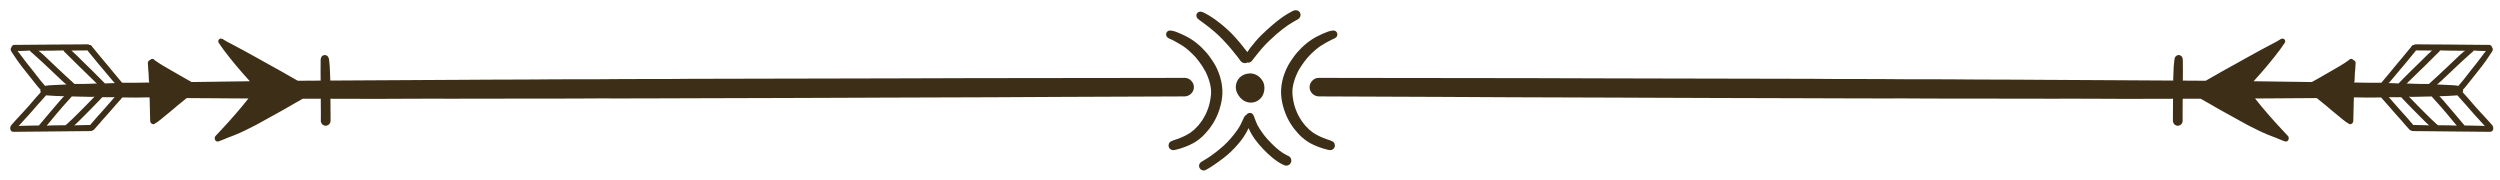 <?xml version="1.0" encoding="UTF-8"?>
<svg width="222px" height="16px" viewBox="0 0 222 16" version="1.1" xmlns="http://www.w3.org/2000/svg" xmlns:xlink="http://www.w3.org/1999/xlink">
    <title>Group</title>
    <g id="Page-1" stroke="none" stroke-width="1" fill="none" fill-rule="evenodd">
        <g id="4909907" transform="translate(-458, -153)" fill="#3D2F17">
            <g id="Group" transform="translate(458.907, 153.904)">
                <path d="M8.857,6.485 L8.412,6.507 L8.212,6.303 L7.963,6.051 C7.711,5.795 7.459,5.539 7.199,5.287 L6.624,4.727 C6.498,4.608 6.38,4.489 6.257,4.367 L6.038,4.148 L5.764,3.881 L5.667,3.799 L5.482,3.618 L5.419,3.584 L6.38,3.577 L6.862,3.573 C6.877,3.599 6.899,3.625 6.958,3.699 L7.025,3.781 L7.385,4.219 L7.882,4.823 L8.197,5.194 L8.646,5.728 L8.802,5.917 C8.939,6.088 9.08,6.255 9.225,6.414 L9.291,6.459 C9.295,6.466 9.299,6.47 9.302,6.474 L8.857,6.485 Z M8.798,8.265 L8.279,8.855 L8.023,9.141 L7.763,9.426 L7.492,9.738 L7.325,9.934 L7.203,10.072 L7.103,10.194 L6.691,10.201 C6.42,10.205 6.153,10.209 5.834,10.22 C5.79,10.224 5.749,10.224 5.697,10.242 C5.693,10.242 5.693,10.242 5.693,10.242 C5.69,10.242 5.686,10.242 5.682,10.242 L6.005,9.942 C6.302,9.656 6.591,9.363 6.88,9.066 L7.207,8.736 L7.348,8.592 L7.63,8.302 C7.815,8.109 8.001,7.916 8.179,7.727 L8.349,7.727 L8.535,7.731 L9.006,7.727 L9.161,7.727 L9.251,7.709 C9.262,7.709 9.273,7.709 9.28,7.709 L8.798,8.265 Z M5.041,10.112 C4.981,10.135 4.933,10.179 4.929,10.216 L4.74,10.22 L4.551,10.22 L3.876,10.227 L3.442,10.242 C3.386,10.246 3.331,10.246 3.256,10.264 C3.249,10.264 3.242,10.264 3.238,10.264 L3.379,10.086 C3.457,9.986 3.538,9.886 3.624,9.793 L3.991,9.352 L4.165,9.141 L4.673,8.551 C4.94,8.247 5.204,7.95 5.475,7.657 L5.467,7.649 L5.486,7.661 C6.038,7.675 6.591,7.69 7.136,7.698 L7.277,7.698 C7.325,7.698 7.374,7.694 7.455,7.683 C7.463,7.683 7.474,7.683 7.481,7.683 L7.27,7.902 L7.036,8.143 L6.713,8.473 L6.072,9.118 C5.753,9.437 5.434,9.753 5.126,10.031 L5.041,10.112 Z M2.904,9.819 L2.704,10.057 C2.685,10.083 2.663,10.105 2.607,10.164 L2.552,10.238 L2.348,10.242 L2.147,10.242 L1.847,10.25 C1.543,10.253 1.239,10.257 0.89,10.272 C0.845,10.276 0.808,10.276 0.756,10.294 C0.753,10.294 0.753,10.294 0.753,10.294 C0.749,10.294 0.745,10.294 0.742,10.294 L0.808,10.216 L0.879,10.142 L0.949,10.064 L1.09,9.908 L1.439,9.526 L1.669,9.278 L1.791,9.137 L2.055,8.836 L2.192,8.681 L2.318,8.532 L2.596,8.221 L2.592,8.224 C2.77,8.017 2.956,7.813 3.186,7.56 L3.364,7.575 C3.765,7.605 4.169,7.624 4.573,7.635 L4.707,7.638 L4.788,7.609 L4.799,7.609 L4.351,8.113 C4.136,8.358 3.924,8.606 3.716,8.855 L3.494,9.118 L3.271,9.382 L3.049,9.641 L2.904,9.819 Z M2.281,5.721 L2.066,5.442 L1.851,5.172 L1.42,4.63 C1.246,4.404 1.079,4.181 0.905,3.951 L0.845,3.859 L0.779,3.796 L0.775,3.773 C0.775,3.773 0.76,3.759 0.742,3.74 C0.738,3.736 0.734,3.729 0.73,3.721 C0.727,3.718 0.723,3.71 0.719,3.707 C0.719,3.71 0.723,3.71 0.723,3.714 C0.719,3.71 0.716,3.707 0.716,3.699 C0.716,3.703 0.716,3.703 0.716,3.707 C0.701,3.677 0.679,3.651 0.66,3.621 C1.024,3.621 1.394,3.618 1.743,3.584 C1.743,3.592 1.743,3.599 1.806,3.677 L1.955,3.803 L2.073,3.907 C2.559,4.337 3.034,4.779 3.505,5.227 L3.642,5.357 C3.909,5.613 4.18,5.869 4.451,6.121 C4.607,6.27 4.762,6.414 4.926,6.548 L4.996,6.585 C5,6.589 5.003,6.592 5.007,6.596 C4.629,6.611 4.254,6.626 3.876,6.648 L3.676,6.659 C3.509,6.667 3.342,6.674 3.175,6.707 L3.138,6.726 L3.06,6.689 L3.045,6.678 L3.052,6.67 C2.796,6.385 2.555,6.077 2.281,5.721 Z M3.056,3.599 L3.902,3.592 L4.722,3.573 C4.744,3.614 4.77,3.647 4.792,3.677 L4.952,3.833 L5.456,4.33 C5.578,4.448 5.701,4.567 5.82,4.69 L6.094,4.964 L6.695,5.546 L6.977,5.821 L7.541,6.37 L7.626,6.459 L7.693,6.5 C7.696,6.503 7.7,6.507 7.708,6.511 L6.955,6.537 L6.368,6.551 L5.708,6.548 C5.185,6.08 4.673,5.598 4.161,5.116 C3.765,4.734 3.364,4.352 2.96,3.977 L2.626,3.684 L2.515,3.625 C2.507,3.618 2.5,3.61 2.492,3.606 C2.678,3.603 2.867,3.599 3.056,3.599 Z M105.112,6.845 C105.115,6.633 105.022,6.411 104.866,6.255 C104.71,6.099 104.51,6.01 104.298,6.01 L101.094,6.017 C99.758,6.017 98.423,6.017 97.088,6.021 C94.851,6.029 92.614,6.029 90.382,6.029 C88.642,6.029 86.902,6.029 85.166,6.036 L78.994,6.055 L72.826,6.069 C70.953,6.08 69.076,6.08 67.199,6.08 C64.948,6.08 62.696,6.084 60.445,6.095 C59.796,6.106 59.15,6.106 58.505,6.11 L56.995,6.11 L54.232,6.118 C53.612,6.129 52.989,6.129 52.37,6.132 L50.916,6.132 L48.264,6.14 L46.787,6.151 L45.686,6.158 C44.577,6.166 43.464,6.169 42.351,6.169 C41.587,6.169 40.827,6.177 40.059,6.184 L39.299,6.188 C38.408,6.195 37.515,6.203 36.624,6.203 C33.888,6.211 31.153,6.23 28.419,6.25 C28.417,6.179 28.419,6.107 28.417,6.036 C28.406,5.699 28.395,5.365 28.376,5.028 C28.361,4.842 28.346,4.657 28.324,4.475 C28.306,4.306 28.275,4.13 28.119,4.037 C28.041,3.989 27.945,3.97 27.842,3.996 C27.716,4.033 27.634,4.126 27.601,4.234 C27.549,4.382 27.567,4.553 27.564,4.709 C27.56,4.924 27.56,5.143 27.56,5.358 C27.561,5.656 27.564,5.955 27.566,6.254 C26.889,6.26 26.211,6.259 25.534,6.266 C25.319,6.144 25.104,6.021 24.888,5.899 C24.621,5.747 24.358,5.595 24.091,5.442 C23.765,5.253 23.431,5.072 23.101,4.894 C22.277,4.445 21.465,3.97 20.638,3.529 C20.263,3.328 19.892,3.132 19.518,2.935 C19.332,2.839 19.139,2.742 18.965,2.624 C18.965,2.624 18.965,2.624 18.969,2.624 C18.95,2.616 18.935,2.605 18.924,2.598 C18.887,2.564 18.839,2.542 18.79,2.538 C18.757,2.523 18.72,2.52 18.679,2.523 C18.553,2.542 18.457,2.664 18.475,2.79 C18.494,2.894 18.575,2.98 18.631,3.065 C18.624,3.057 18.62,3.046 18.612,3.039 C18.724,3.202 18.835,3.365 18.95,3.521 C19.113,3.74 19.284,3.955 19.451,4.17 C19.825,4.656 20.23,5.12 20.63,5.584 C20.842,5.832 21.057,6.073 21.279,6.31 C19.555,6.329 17.826,6.351 16.112,6.381 C15.927,6.281 15.745,6.181 15.564,6.077 C15.178,5.862 14.799,5.643 14.421,5.42 L14.024,5.19 C13.753,5.038 13.483,4.882 13.193,4.69 C13.06,4.604 12.926,4.512 12.83,4.441 C12.785,4.371 12.704,4.326 12.618,4.326 C12.541,4.326 12.455,4.371 12.418,4.43 C12.307,4.46 12.222,4.567 12.222,4.682 C12.222,4.812 12.233,4.942 12.248,5.124 L12.255,5.253 L12.288,5.621 C12.299,5.795 12.307,5.966 12.311,6.136 L12.318,6.307 L12.348,6.396 L12.355,6.422 L11.142,6.444 L9.937,6.444 C9.696,6.169 9.462,5.884 9.232,5.602 L8.727,4.99 C8.46,4.675 8.193,4.359 7.934,4.04 C7.811,3.888 7.689,3.736 7.563,3.588 L7.492,3.506 C7.422,3.425 7.355,3.343 7.288,3.258 C7.255,3.158 7.162,3.091 7.058,3.091 C7.055,3.091 7.055,3.091 7.051,3.091 C6.995,3.05 6.947,3.032 6.891,3.032 L5.437,3.043 L3.987,3.05 L2.963,3.061 L1.947,3.069 L1.42,3.076 C1.068,3.08 0.719,3.08 0.367,3.08 C0.237,3.08 0.126,3.176 0.111,3.295 C0.044,3.369 0.022,3.473 0.052,3.554 C0.07,3.632 0.115,3.699 0.204,3.825 C0.304,3.989 0.412,4.144 0.556,4.352 L0.623,4.452 L0.73,4.597 C0.823,4.73 0.916,4.86 1.016,4.986 L1.394,5.465 L2.025,6.259 L2.444,6.785 C2.526,6.882 2.607,6.978 2.682,7.041 C2.663,7.138 2.678,7.23 2.722,7.275 L2.266,7.783 L1.847,8.269 L1.58,8.577 C1.42,8.759 1.261,8.933 1.098,9.107 L0.938,9.278 L0.708,9.53 C0.586,9.667 0.463,9.801 0.337,9.934 C0.245,10.035 0.156,10.138 0.07,10.238 C0.018,10.313 -0.004,10.398 -1.42108547e-14,10.524 C-1.42108547e-14,10.595 0.033,10.669 0.081,10.721 C0.133,10.773 0.196,10.802 0.263,10.802 C0.527,10.802 0.786,10.799 1.046,10.795 L1.858,10.787 L2.67,10.78 L7.158,10.735 C7.203,10.735 7.262,10.717 7.299,10.687 C7.363,10.676 7.422,10.635 7.47,10.572 C7.566,10.468 7.663,10.361 7.756,10.253 L7.993,9.983 L8.097,9.856 L8.282,9.649 L8.861,9 L9.032,8.803 L9.377,8.406 L9.777,7.957 L9.955,7.75 L11.179,7.761 L12.366,7.742 L12.374,7.742 C12.381,7.891 12.385,8.039 12.389,8.187 L12.403,8.792 C12.407,9.144 12.414,9.5 12.429,9.853 C12.448,10.009 12.559,10.124 12.7,10.124 C12.782,10.124 12.867,10.079 12.978,9.983 L13.067,9.938 C13.093,9.912 13.119,9.89 13.234,9.805 L13.338,9.727 L13.731,9.404 L13.917,9.252 L14.032,9.159 L14.288,8.948 L14.855,8.469 L15.671,7.805 C17.329,7.82 18.987,7.831 20.645,7.839 C20.816,7.839 20.983,7.839 21.153,7.842 C20.786,8.306 20.411,8.762 20.018,9.211 C20.022,9.207 20.022,9.207 20.022,9.207 C19.814,9.445 19.603,9.682 19.391,9.92 C19.187,10.149 18.976,10.372 18.765,10.598 C18.624,10.747 18.49,10.899 18.349,11.047 C18.29,11.11 18.219,11.17 18.179,11.251 C18.153,11.303 18.153,11.362 18.171,11.414 C18.171,11.418 18.171,11.422 18.171,11.425 C18.171,11.555 18.279,11.663 18.408,11.663 C18.412,11.663 18.416,11.663 18.416,11.663 C18.449,11.663 18.483,11.655 18.512,11.648 C18.59,11.626 18.664,11.596 18.739,11.563 C18.835,11.526 18.935,11.485 19.032,11.444 C19.098,11.418 19.165,11.388 19.232,11.359 C19.469,11.273 19.703,11.181 19.937,11.088 C20.256,10.962 20.563,10.821 20.871,10.672 C21.198,10.513 21.52,10.353 21.836,10.187 C22.307,9.934 22.77,9.675 23.234,9.415 C23.594,9.211 23.954,9.018 24.31,8.818 C24.629,8.636 24.948,8.454 25.263,8.269 C25.5,8.132 25.742,7.991 25.986,7.861 C26.516,7.863 27.046,7.863 27.576,7.864 C27.577,8.1 27.579,8.336 27.582,8.57 C27.582,8.796 27.586,9.022 27.586,9.252 C27.582,9.441 27.575,9.638 27.582,9.831 C27.59,10.065 27.775,10.261 28.012,10.261 C28.257,10.261 28.435,10.065 28.446,9.831 C28.454,9.556 28.446,9.282 28.443,9.007 C28.443,8.763 28.439,8.514 28.439,8.269 C28.439,8.135 28.435,8.001 28.435,7.866 C29.85,7.87 31.264,7.873 32.678,7.876 C33.238,7.876 33.798,7.872 34.358,7.868 L35.207,7.865 C36.049,7.861 36.888,7.857 37.722,7.857 L38.564,7.861 L39.751,7.861 L42.121,7.857 L44.495,7.854 L47.425,7.854 C48.401,7.854 49.38,7.854 50.356,7.846 C50.997,7.839 51.639,7.835 52.281,7.835 L52.923,7.835 L53.564,7.839 C54.503,7.839 55.437,7.839 56.376,7.835 C58.345,7.824 60.315,7.82 62.299,7.816 C64.495,7.813 66.691,7.809 68.887,7.798 C70.905,7.787 72.922,7.779 74.94,7.776 L77.715,7.764 C78.872,7.757 80.026,7.753 81.183,7.753 C85.215,7.746 89.247,7.724 93.275,7.701 C96.943,7.679 100.608,7.664 104.273,7.657 C104.725,7.657 105.103,7.293 105.112,6.845 L105.112,6.845 Z" id="Fill-66"></path>
                <path d="M28.116,4.033 C28.118,4.034 28.118,4.036 28.119,4.037 L28.12,4.037 C28.12,4.037 28.12,4.037 28.116,4.033" id="Fill-67"></path>
                <path d="M107.541,6.327 C107.437,5.838 107.259,5.359 107.022,4.918 C106.907,4.714 106.78,4.517 106.647,4.324 C106.51,4.124 106.365,3.927 106.205,3.746 C105.69,3.159 105.085,2.648 104.384,2.303 C104.102,2.162 103.817,2.025 103.52,1.921 C103.386,1.876 103.249,1.828 103.108,1.813 C103.008,1.802 102.897,1.798 102.808,1.854 C102.641,1.958 102.6,2.158 102.685,2.325 C102.715,2.388 102.774,2.433 102.83,2.47 C102.93,2.533 103.049,2.574 103.16,2.625 C103.498,2.8 103.835,2.985 104.158,3.193 C104.317,3.304 104.47,3.423 104.619,3.55 C104.859,3.762 105.093,3.984 105.308,4.228 C105.304,4.228 105.304,4.228 105.304,4.228 C105.508,4.462 105.682,4.717 105.857,4.973 C105.964,5.137 106.061,5.3 106.15,5.467 C106.246,5.667 106.332,5.867 106.409,6.079 C106.472,6.264 106.524,6.453 106.569,6.643 C106.602,6.813 106.624,6.983 106.636,7.153 C106.639,7.246 106.636,7.34 106.632,7.436 C106.632,7.436 106.632,7.432 106.636,7.432 C106.632,7.436 106.632,7.44 106.632,7.444 C106.632,7.454 106.632,7.464 106.632,7.473 C106.612,7.682 106.582,7.89 106.543,8.095 C106.503,8.3 106.45,8.501 106.381,8.7 C106.312,8.891 106.236,9.081 106.147,9.264 C106.058,9.432 105.968,9.593 105.864,9.755 C105.864,9.755 105.864,9.755 105.868,9.755 C105.745,9.933 105.612,10.107 105.475,10.27 C105.475,10.266 105.475,10.263 105.475,10.263 C105.364,10.385 105.245,10.504 105.13,10.619 C105.011,10.719 104.892,10.812 104.766,10.901 C104.614,10.997 104.458,11.086 104.295,11.164 C104.299,11.164 104.299,11.164 104.299,11.164 C104.088,11.272 103.865,11.357 103.639,11.442 L103.639,11.439 C103.635,11.442 103.628,11.442 103.624,11.446 C103.613,11.45 103.605,11.453 103.594,11.453 L103.598,11.453 C103.42,11.516 103.234,11.565 103.067,11.654 C102.886,11.75 102.815,11.991 102.893,12.177 C102.964,12.34 103.116,12.429 103.286,12.429 C103.301,12.429 103.316,12.429 103.335,12.425 C103.376,12.422 103.418,12.412 103.46,12.403 C103.589,12.377 103.718,12.342 103.843,12.303 C104.258,12.173 104.67,12.021 105.052,11.809 C105.438,11.598 105.779,11.32 106.079,11.001 C106.599,10.452 107.007,9.818 107.274,9.113 C107.441,8.679 107.559,8.215 107.615,7.752 C107.674,7.269 107.641,6.802 107.541,6.327" id="Fill-68"></path>
                <path d="M109.694,8.111 C109.846,8.178 110.006,8.208 110.165,8.208 C110.57,8.208 110.963,7.996 111.185,7.633 C111.434,7.225 111.452,6.561 111.152,6.197 C110.948,5.882 110.599,5.66 110.228,5.622 C109.787,5.582 109.305,5.763 109.049,6.138 C108.804,6.498 108.759,6.958 108.952,7.355 C109.112,7.685 109.353,7.959 109.694,8.111" id="Fill-70"></path>
                <path d="M114.525,0.206 C114.413,0.017 114.187,-0.042 113.987,0.028 C113.898,0.062 113.809,0.114 113.727,0.158 C113.642,0.203 113.56,0.247 113.482,0.295 C113.297,0.403 113.115,0.518 112.941,0.64 C112.655,0.841 112.384,1.063 112.117,1.29 C111.761,1.594 111.413,1.902 111.082,2.232 C110.726,2.588 110.404,2.977 110.096,3.374 C110.01,3.485 109.933,3.605 109.855,3.723 C109.788,3.636 109.723,3.549 109.654,3.464 C109.502,3.267 109.346,3.074 109.187,2.881 C108.938,2.592 108.69,2.303 108.419,2.032 C108.159,1.78 107.892,1.535 107.614,1.301 C107.243,0.993 106.85,0.712 106.438,0.463 C106.279,0.37 106.116,0.27 105.945,0.196 C105.882,0.17 105.815,0.148 105.745,0.133 C105.626,0.111 105.526,0.159 105.433,0.229 C105.337,0.304 105.314,0.463 105.344,0.571 C105.363,0.641 105.403,0.704 105.455,0.756 C105.574,0.864 105.708,0.953 105.837,1.045 C106.208,1.32 106.575,1.594 106.92,1.898 C106.906,1.884 106.894,1.873 106.88,1.858 C106.897,1.872 106.914,1.889 106.932,1.906 C107.169,2.114 107.403,2.329 107.621,2.555 C107.794,2.731 107.959,2.916 108.124,3.099 C108.35,3.354 108.568,3.617 108.779,3.887 C108.927,4.068 109.079,4.253 109.213,4.448 C109.217,4.455 109.22,4.462 109.224,4.469 C109.32,4.617 109.483,4.703 109.65,4.703 C109.727,4.703 109.801,4.679 109.871,4.641 C109.893,4.645 109.913,4.658 109.936,4.658 C110.044,4.658 110.155,4.613 110.229,4.535 C110.326,4.431 110.411,4.309 110.496,4.198 C110.726,3.904 110.96,3.615 111.205,3.333 C111.194,3.348 111.183,3.359 111.171,3.374 C111.572,2.918 112.021,2.502 112.477,2.098 C112.477,2.099 112.477,2.099 112.477,2.1 C112.778,1.843 113.086,1.597 113.412,1.373 C113.412,1.374 113.412,1.374 113.412,1.375 C113.423,1.367 113.43,1.356 113.441,1.349 C113.445,1.349 113.449,1.345 113.449,1.345 C113.709,1.175 113.972,1.011 114.25,0.863 L114.254,0.863 C114.254,0.863 114.257,0.863 114.257,0.859 L114.257,0.863 C114.295,0.841 114.335,0.822 114.369,0.796 C114.565,0.666 114.647,0.418 114.525,0.206" id="Fill-71"></path>
                <path d="M113.543,12.968 C113.491,12.942 113.439,12.916 113.387,12.89 C113.391,12.894 113.394,12.894 113.398,12.898 C113.387,12.894 113.376,12.887 113.365,12.883 C113.361,12.879 113.353,12.875 113.346,12.872 C113.35,12.872 113.353,12.875 113.357,12.875 C113.222,12.805 113.088,12.731 112.959,12.646 C112.759,12.511 112.572,12.361 112.39,12.201 C112.113,11.952 111.847,11.685 111.601,11.408 C111.431,11.214 111.274,11.011 111.127,10.798 C110.991,10.6 110.856,10.395 110.742,10.183 C110.746,10.186 110.746,10.19 110.75,10.194 C110.649,9.99 110.572,9.775 110.494,9.559 C110.427,9.381 110.353,9.14 110.123,9.125 C109.978,9.114 109.838,9.181 109.765,9.3 C109.648,9.357 109.582,9.463 109.532,9.58 C109.458,9.75 109.38,9.921 109.294,10.088 C109.298,10.084 109.302,10.077 109.305,10.073 C109.211,10.251 109.116,10.421 109.008,10.584 C108.807,10.876 108.586,11.153 108.353,11.419 C108.147,11.65 107.934,11.874 107.699,12.084 C107.329,12.411 106.942,12.718 106.536,12.996 C106.427,13.07 106.318,13.14 106.208,13.207 C106.064,13.297 105.912,13.378 105.771,13.471 C105.585,13.59 105.507,13.831 105.626,14.031 C105.696,14.153 105.845,14.235 105.986,14.235 C106.038,14.235 106.09,14.224 106.138,14.201 C106.342,14.101 106.535,13.975 106.724,13.853 C107.054,13.634 107.38,13.408 107.692,13.167 C107.918,12.989 108.144,12.807 108.356,12.607 C108.608,12.373 108.838,12.121 109.061,11.865 C109.427,11.439 109.732,10.979 109.968,10.474 C110.261,11.17 110.741,11.79 111.261,12.33 C111.525,12.608 111.803,12.875 112.103,13.116 C112.419,13.372 112.764,13.613 113.138,13.769 C113.194,13.795 113.253,13.806 113.313,13.806 C113.487,13.806 113.654,13.703 113.728,13.532 C113.813,13.332 113.739,13.072 113.543,12.968" id="Fill-72"></path>
                <path d="M211.191,6.474 C211.195,6.47 211.199,6.466 211.203,6.459 L211.269,6.414 C211.414,6.255 211.555,6.088 211.692,5.917 L211.848,5.728 L212.297,5.194 L212.612,4.823 L213.109,4.219 L213.469,3.781 L213.536,3.699 C213.595,3.625 213.617,3.599 213.632,3.573 L214.114,3.577 L215.075,3.584 L215.012,3.618 L214.826,3.799 L214.73,3.881 L214.455,4.148 L214.237,4.367 C214.114,4.489 213.996,4.608 213.869,4.727 L213.294,5.287 C213.035,5.539 212.783,5.795 212.53,6.051 L212.282,6.303 L212.082,6.507 L211.637,6.485 L211.191,6.474 Z M211.214,7.709 C211.221,7.709 211.232,7.709 211.243,7.709 L211.332,7.727 L211.488,7.727 L211.959,7.731 L212.145,7.727 L212.315,7.727 C212.493,7.916 212.679,8.109 212.864,8.302 L213.146,8.592 L213.287,8.736 L213.613,9.066 C213.903,9.363 214.192,9.656 214.489,9.942 L214.812,10.242 C214.808,10.242 214.804,10.242 214.8,10.242 C214.8,10.242 214.8,10.242 214.797,10.242 C214.745,10.224 214.704,10.224 214.659,10.22 C214.34,10.209 214.073,10.205 213.803,10.201 L213.391,10.194 L213.291,10.072 L213.168,9.934 L213.001,9.738 L212.731,9.426 L212.471,9.141 L212.215,8.855 L211.696,8.265 L211.214,7.709 Z M215.368,10.031 C215.06,9.753 214.741,9.437 214.422,9.118 L213.78,8.473 L213.458,8.143 L213.224,7.902 L213.013,7.683 C213.02,7.683 213.031,7.683 213.039,7.683 C213.12,7.694 213.168,7.698 213.217,7.698 L213.358,7.698 C213.903,7.69 214.455,7.675 215.008,7.661 L215.027,7.649 L215.019,7.657 C215.29,7.95 215.553,8.247 215.82,8.551 L216.329,9.141 L216.503,9.352 L216.87,9.793 C216.955,9.886 217.037,9.986 217.115,10.086 L217.256,10.264 C217.252,10.264 217.245,10.264 217.237,10.264 C217.163,10.246 217.108,10.246 217.052,10.242 L216.618,10.227 L215.943,10.22 L215.754,10.22 L215.564,10.216 C215.561,10.179 215.513,10.135 215.453,10.112 L215.368,10.031 Z M217.445,9.641 L217.223,9.382 L217,9.118 L216.777,8.855 C216.57,8.606 216.358,8.358 216.143,8.113 L215.694,7.609 L215.705,7.609 L215.787,7.638 L215.921,7.635 C216.325,7.624 216.729,7.605 217.13,7.575 L217.308,7.56 C217.538,7.813 217.723,8.017 217.901,8.224 L217.898,8.221 L218.176,8.532 L218.302,8.681 L218.439,8.836 L218.702,9.137 L218.825,9.278 L219.055,9.526 L219.404,9.908 L219.544,10.064 L219.615,10.142 L219.685,10.216 L219.752,10.294 C219.749,10.294 219.745,10.294 219.741,10.294 C219.741,10.294 219.741,10.294 219.737,10.294 C219.685,10.276 219.648,10.276 219.604,10.272 C219.255,10.257 218.951,10.253 218.647,10.25 L218.346,10.242 L218.146,10.242 L217.942,10.238 L217.886,10.164 C217.831,10.105 217.809,10.083 217.79,10.057 L217.59,9.819 L217.445,9.641 Z M217.441,6.67 L217.449,6.678 L217.434,6.689 L217.356,6.726 L217.319,6.707 C217.152,6.674 216.985,6.667 216.818,6.659 L216.618,6.648 C216.24,6.626 215.865,6.611 215.487,6.596 C215.49,6.592 215.494,6.589 215.498,6.585 L215.568,6.548 C215.731,6.414 215.887,6.27 216.043,6.121 C216.314,5.869 216.585,5.613 216.852,5.357 L216.989,5.227 C217.46,4.779 217.935,4.337 218.421,3.907 L218.539,3.803 L218.688,3.677 C218.751,3.599 218.751,3.592 218.751,3.584 C219.099,3.618 219.47,3.621 219.834,3.621 C219.815,3.651 219.793,3.677 219.778,3.707 C219.778,3.703 219.778,3.703 219.778,3.699 C219.778,3.707 219.774,3.71 219.771,3.714 C219.771,3.71 219.774,3.71 219.774,3.707 C219.771,3.71 219.767,3.718 219.763,3.721 C219.76,3.729 219.756,3.736 219.752,3.74 C219.734,3.759 219.719,3.773 219.719,3.773 L219.715,3.796 L219.648,3.859 L219.589,3.951 C219.415,4.181 219.248,4.404 219.073,4.63 L218.643,5.172 L218.428,5.442 L218.213,5.721 C217.938,6.077 217.697,6.385 217.441,6.67 Z M218.001,3.606 C217.994,3.61 217.987,3.618 217.979,3.625 L217.868,3.684 L217.534,3.977 C217.13,4.352 216.729,4.734 216.332,5.116 C215.82,5.598 215.309,6.08 214.786,6.548 L214.125,6.551 L213.539,6.537 L212.786,6.511 C212.794,6.507 212.797,6.503 212.801,6.5 L212.868,6.459 L212.953,6.37 L213.517,5.821 L213.799,5.546 L214.4,4.964 L214.674,4.69 C214.793,4.567 214.915,4.448 215.038,4.33 L215.542,3.833 L215.702,3.677 C215.724,3.647 215.75,3.614 215.772,3.573 L216.592,3.592 L217.438,3.599 C217.627,3.599 217.816,3.603 218.001,3.606 Z M116.221,7.657 C119.886,7.664 123.551,7.679 127.219,7.701 C131.247,7.724 135.279,7.746 139.311,7.753 C140.468,7.753 141.622,7.757 142.779,7.764 L145.554,7.776 C147.571,7.779 149.589,7.787 151.607,7.798 C153.803,7.809 155.999,7.813 158.194,7.816 C160.179,7.82 162.148,7.824 164.118,7.835 C165.056,7.839 165.991,7.839 166.93,7.839 L167.571,7.835 L168.213,7.835 C168.855,7.835 169.496,7.839 170.138,7.846 C171.114,7.854 172.093,7.854 173.068,7.854 L175.999,7.854 L178.372,7.857 L180.743,7.861 L181.93,7.861 L182.772,7.857 C183.606,7.857 184.444,7.861 185.286,7.865 L186.136,7.868 C186.696,7.872 187.256,7.876 187.816,7.876 C189.23,7.873 190.644,7.87 192.059,7.866 C192.059,8.001 192.055,8.135 192.055,8.269 C192.055,8.514 192.051,8.763 192.051,9.007 C192.047,9.282 192.04,9.556 192.047,9.831 C192.059,10.065 192.237,10.261 192.481,10.261 C192.719,10.261 192.904,10.065 192.912,9.831 C192.919,9.638 192.912,9.441 192.908,9.252 C192.908,9.022 192.912,8.796 192.912,8.57 C192.915,8.336 192.916,8.1 192.917,7.864 C193.447,7.863 193.978,7.863 194.507,7.861 C194.752,7.991 194.993,8.132 195.231,8.269 C195.546,8.454 195.865,8.636 196.184,8.818 C196.54,9.018 196.9,9.211 197.26,9.415 C197.723,9.675 198.187,9.934 198.658,10.187 C198.973,10.353 199.296,10.513 199.622,10.672 C199.93,10.821 200.238,10.962 200.557,11.088 C200.791,11.181 201.024,11.273 201.262,11.359 C201.329,11.388 201.395,11.418 201.462,11.444 C201.559,11.485 201.659,11.526 201.755,11.563 C201.829,11.596 201.904,11.626 201.981,11.648 C202.011,11.655 202.044,11.663 202.078,11.663 C202.078,11.663 202.082,11.663 202.085,11.663 C202.215,11.663 202.323,11.555 202.323,11.425 C202.323,11.422 202.323,11.418 202.323,11.414 C202.341,11.362 202.341,11.303 202.315,11.251 C202.274,11.17 202.204,11.11 202.145,11.047 C202.004,10.899 201.87,10.747 201.729,10.598 C201.518,10.372 201.306,10.149 201.102,9.92 C200.891,9.682 200.679,9.445 200.472,9.207 C200.472,9.207 200.472,9.207 200.476,9.211 C200.082,8.762 199.708,8.306 199.341,7.842 C199.511,7.839 199.678,7.839 199.849,7.839 C201.507,7.831 203.165,7.82 204.823,7.805 L205.639,8.469 L206.206,8.948 L206.462,9.159 L206.577,9.252 L206.763,9.404 L207.156,9.727 L207.26,9.805 C207.375,9.89 207.401,9.912 207.427,9.938 L207.516,9.983 C207.627,10.079 207.712,10.124 207.794,10.124 C207.935,10.124 208.046,10.009 208.065,9.853 C208.079,9.5 208.087,9.144 208.09,8.792 L208.105,8.187 C208.109,8.039 208.113,7.891 208.12,7.742 L208.128,7.742 L209.315,7.761 L210.538,7.75 L210.717,7.957 L211.117,8.406 L211.462,8.803 L211.633,9 L212.211,9.649 L212.397,9.856 L212.501,9.983 L212.738,10.253 C212.831,10.361 212.927,10.468 213.024,10.572 C213.072,10.635 213.131,10.676 213.194,10.687 C213.231,10.717 213.291,10.735 213.335,10.735 L217.823,10.78 L218.636,10.787 L219.448,10.795 C219.708,10.799 219.967,10.802 220.231,10.802 C220.297,10.802 220.361,10.773 220.412,10.721 C220.461,10.669 220.495,10.595 220.495,10.524 C220.498,10.398 220.476,10.313 220.424,10.238 C220.338,10.138 220.249,10.035 220.157,9.934 C220.03,9.801 219.908,9.667 219.786,9.53 L219.556,9.278 L219.396,9.107 C219.233,8.933 219.073,8.759 218.914,8.577 L218.647,8.269 L218.228,7.783 L217.771,7.275 C217.816,7.23 217.831,7.138 217.812,7.041 C217.886,6.978 217.968,6.882 218.05,6.785 L218.469,6.259 L218.717,5.947 L219.099,5.465 L219.478,4.986 C219.578,4.86 219.671,4.73 219.763,4.597 L219.871,4.452 L219.938,4.352 C220.082,4.144 220.19,3.989 220.29,3.825 C220.379,3.699 220.424,3.632 220.442,3.554 C220.472,3.473 220.45,3.369 220.383,3.295 C220.368,3.176 220.257,3.08 220.127,3.08 C219.774,3.08 219.426,3.08 219.073,3.076 L218.547,3.069 L217.53,3.061 L216.507,3.05 L215.056,3.043 L213.602,3.032 C213.547,3.032 213.498,3.05 213.443,3.091 C213.439,3.091 213.439,3.091 213.435,3.091 C213.332,3.091 213.239,3.158 213.205,3.258 C213.139,3.343 213.072,3.425 213.001,3.506 L212.931,3.588 C212.805,3.736 212.683,3.888 212.56,4.04 C212.3,4.359 212.033,4.675 211.766,4.99 L211.262,5.602 C211.032,5.884 210.798,6.169 210.557,6.444 L209.352,6.444 L208.139,6.422 L208.146,6.396 L208.176,6.307 L208.183,6.136 C208.187,5.966 208.194,5.795 208.205,5.621 L208.239,5.253 L208.246,5.124 C208.261,4.942 208.272,4.812 208.272,4.682 C208.272,4.567 208.187,4.46 208.076,4.43 C208.039,4.371 207.953,4.326 207.875,4.326 C207.79,4.326 207.708,4.371 207.664,4.441 C207.567,4.512 207.434,4.604 207.3,4.69 C207.011,4.882 206.74,5.038 206.47,5.19 L206.073,5.42 C205.694,5.643 205.316,5.862 204.93,6.077 C204.749,6.181 204.567,6.281 204.381,6.381 C202.668,6.351 200.939,6.329 199.214,6.31 C199.437,6.073 199.652,5.832 199.864,5.584 C200.264,5.12 200.668,4.656 201.043,4.17 C201.21,3.955 201.381,3.74 201.544,3.521 C201.659,3.365 201.77,3.202 201.881,3.039 C201.874,3.046 201.87,3.057 201.863,3.065 C201.918,2.98 202,2.894 202.019,2.79 C202.037,2.664 201.941,2.542 201.814,2.523 C201.774,2.52 201.737,2.523 201.703,2.538 C201.655,2.542 201.607,2.564 201.57,2.598 C201.559,2.605 201.544,2.616 201.525,2.624 C201.529,2.624 201.529,2.624 201.529,2.624 C201.355,2.742 201.162,2.839 200.976,2.935 C200.602,3.132 200.231,3.328 199.856,3.529 C199.029,3.97 198.217,4.445 197.393,4.894 C197.063,5.072 196.729,5.253 196.403,5.442 C196.136,5.595 195.872,5.747 195.605,5.899 C195.39,6.021 195.175,6.144 194.96,6.266 C194.283,6.259 193.605,6.26 192.928,6.254 C192.93,5.955 192.932,5.656 192.934,5.358 C192.934,5.143 192.934,4.924 192.93,4.709 C192.926,4.553 192.945,4.382 192.893,4.234 C192.86,4.126 192.778,4.033 192.652,3.996 C192.549,3.97 192.452,3.989 192.375,4.037 C192.219,4.13 192.188,4.306 192.17,4.475 C192.148,4.657 192.133,4.842 192.118,5.028 C192.099,5.365 192.088,5.699 192.077,6.036 C192.075,6.107 192.076,6.179 192.075,6.25 C189.34,6.23 186.606,6.211 183.869,6.203 C182.979,6.203 182.085,6.195 181.195,6.188 L180.435,6.184 C179.667,6.177 178.907,6.169 178.143,6.169 C177.03,6.169 175.917,6.166 174.808,6.158 L173.706,6.151 L172.23,6.14 L169.578,6.132 L168.124,6.132 C167.504,6.129 166.881,6.129 166.262,6.118 L163.499,6.11 L161.989,6.11 C161.344,6.106 160.698,6.106 160.049,6.095 C157.798,6.084 155.546,6.08 153.295,6.08 C151.418,6.08 149.541,6.08 147.668,6.069 L141.499,6.055 L135.327,6.036 C133.591,6.029 131.852,6.029 130.112,6.029 C127.879,6.029 125.643,6.029 123.406,6.021 C122.071,6.017 120.735,6.017 119.4,6.017 L116.195,6.01 C115.984,6.01 115.784,6.099 115.628,6.255 C115.472,6.411 115.379,6.633 115.383,6.845 C115.39,7.293 115.769,7.657 116.221,7.657 L116.221,7.657 Z" id="Fill-73"></path>
                <path d="M192.377,4.033 C192.376,4.034 192.376,4.036 192.375,4.037 C192.374,4.037 192.374,4.037 192.374,4.037 C192.374,4.037 192.374,4.037 192.377,4.033" id="Fill-74"></path>
                <path d="M112.953,6.327 C113.057,5.838 113.235,5.359 113.472,4.918 C113.587,4.714 113.713,4.517 113.847,4.324 C113.984,4.124 114.129,3.927 114.288,3.746 C114.804,3.159 115.409,2.648 116.11,2.303 C116.392,2.162 116.677,2.025 116.974,1.921 C117.107,1.876 117.245,1.828 117.385,1.813 C117.486,1.802 117.597,1.798 117.686,1.854 C117.853,1.958 117.894,2.158 117.808,2.325 C117.779,2.388 117.719,2.433 117.664,2.47 C117.564,2.533 117.445,2.574 117.334,2.625 C116.996,2.8 116.658,2.985 116.336,3.193 C116.176,3.304 116.024,3.423 115.875,3.55 C115.634,3.762 115.401,3.984 115.186,4.228 C115.19,4.228 115.19,4.228 115.19,4.228 C114.986,4.462 114.811,4.717 114.637,4.973 C114.529,5.137 114.433,5.3 114.344,5.467 C114.248,5.667 114.162,5.867 114.084,6.079 C114.021,6.264 113.969,6.453 113.925,6.643 C113.892,6.813 113.869,6.983 113.858,7.153 C113.855,7.246 113.858,7.34 113.862,7.436 C113.862,7.436 113.862,7.432 113.858,7.432 C113.862,7.436 113.862,7.44 113.862,7.444 C113.862,7.454 113.862,7.464 113.862,7.473 C113.882,7.682 113.912,7.89 113.951,8.095 C113.99,8.3 114.044,8.501 114.113,8.7 C114.182,8.891 114.258,9.081 114.347,9.264 C114.436,9.432 114.526,9.593 114.63,9.755 C114.63,9.755 114.63,9.755 114.626,9.755 C114.748,9.933 114.882,10.107 115.019,10.27 C115.019,10.266 115.019,10.263 115.019,10.263 C115.13,10.385 115.249,10.504 115.364,10.619 C115.483,10.719 115.601,10.812 115.727,10.901 C115.88,10.997 116.035,11.086 116.199,11.164 C116.195,11.164 116.195,11.164 116.195,11.164 C116.406,11.272 116.629,11.357 116.855,11.442 L116.855,11.439 C116.859,11.442 116.866,11.442 116.87,11.446 C116.881,11.45 116.888,11.453 116.9,11.453 L116.896,11.453 C117.074,11.516 117.259,11.565 117.426,11.654 C117.608,11.75 117.679,11.991 117.601,12.177 C117.53,12.34 117.378,12.429 117.207,12.429 C117.193,12.429 117.178,12.429 117.159,12.425 C117.117,12.422 117.075,12.412 117.033,12.403 C116.905,12.377 116.776,12.342 116.651,12.303 C116.236,12.173 115.824,12.021 115.442,11.809 C115.056,11.598 114.715,11.32 114.414,11.001 C113.895,10.452 113.487,9.818 113.22,9.113 C113.053,8.679 112.934,8.215 112.879,7.752 C112.82,7.269 112.853,6.802 112.953,6.327" id="Fill-75"></path>
            </g>
        </g>
    </g>
</svg>
